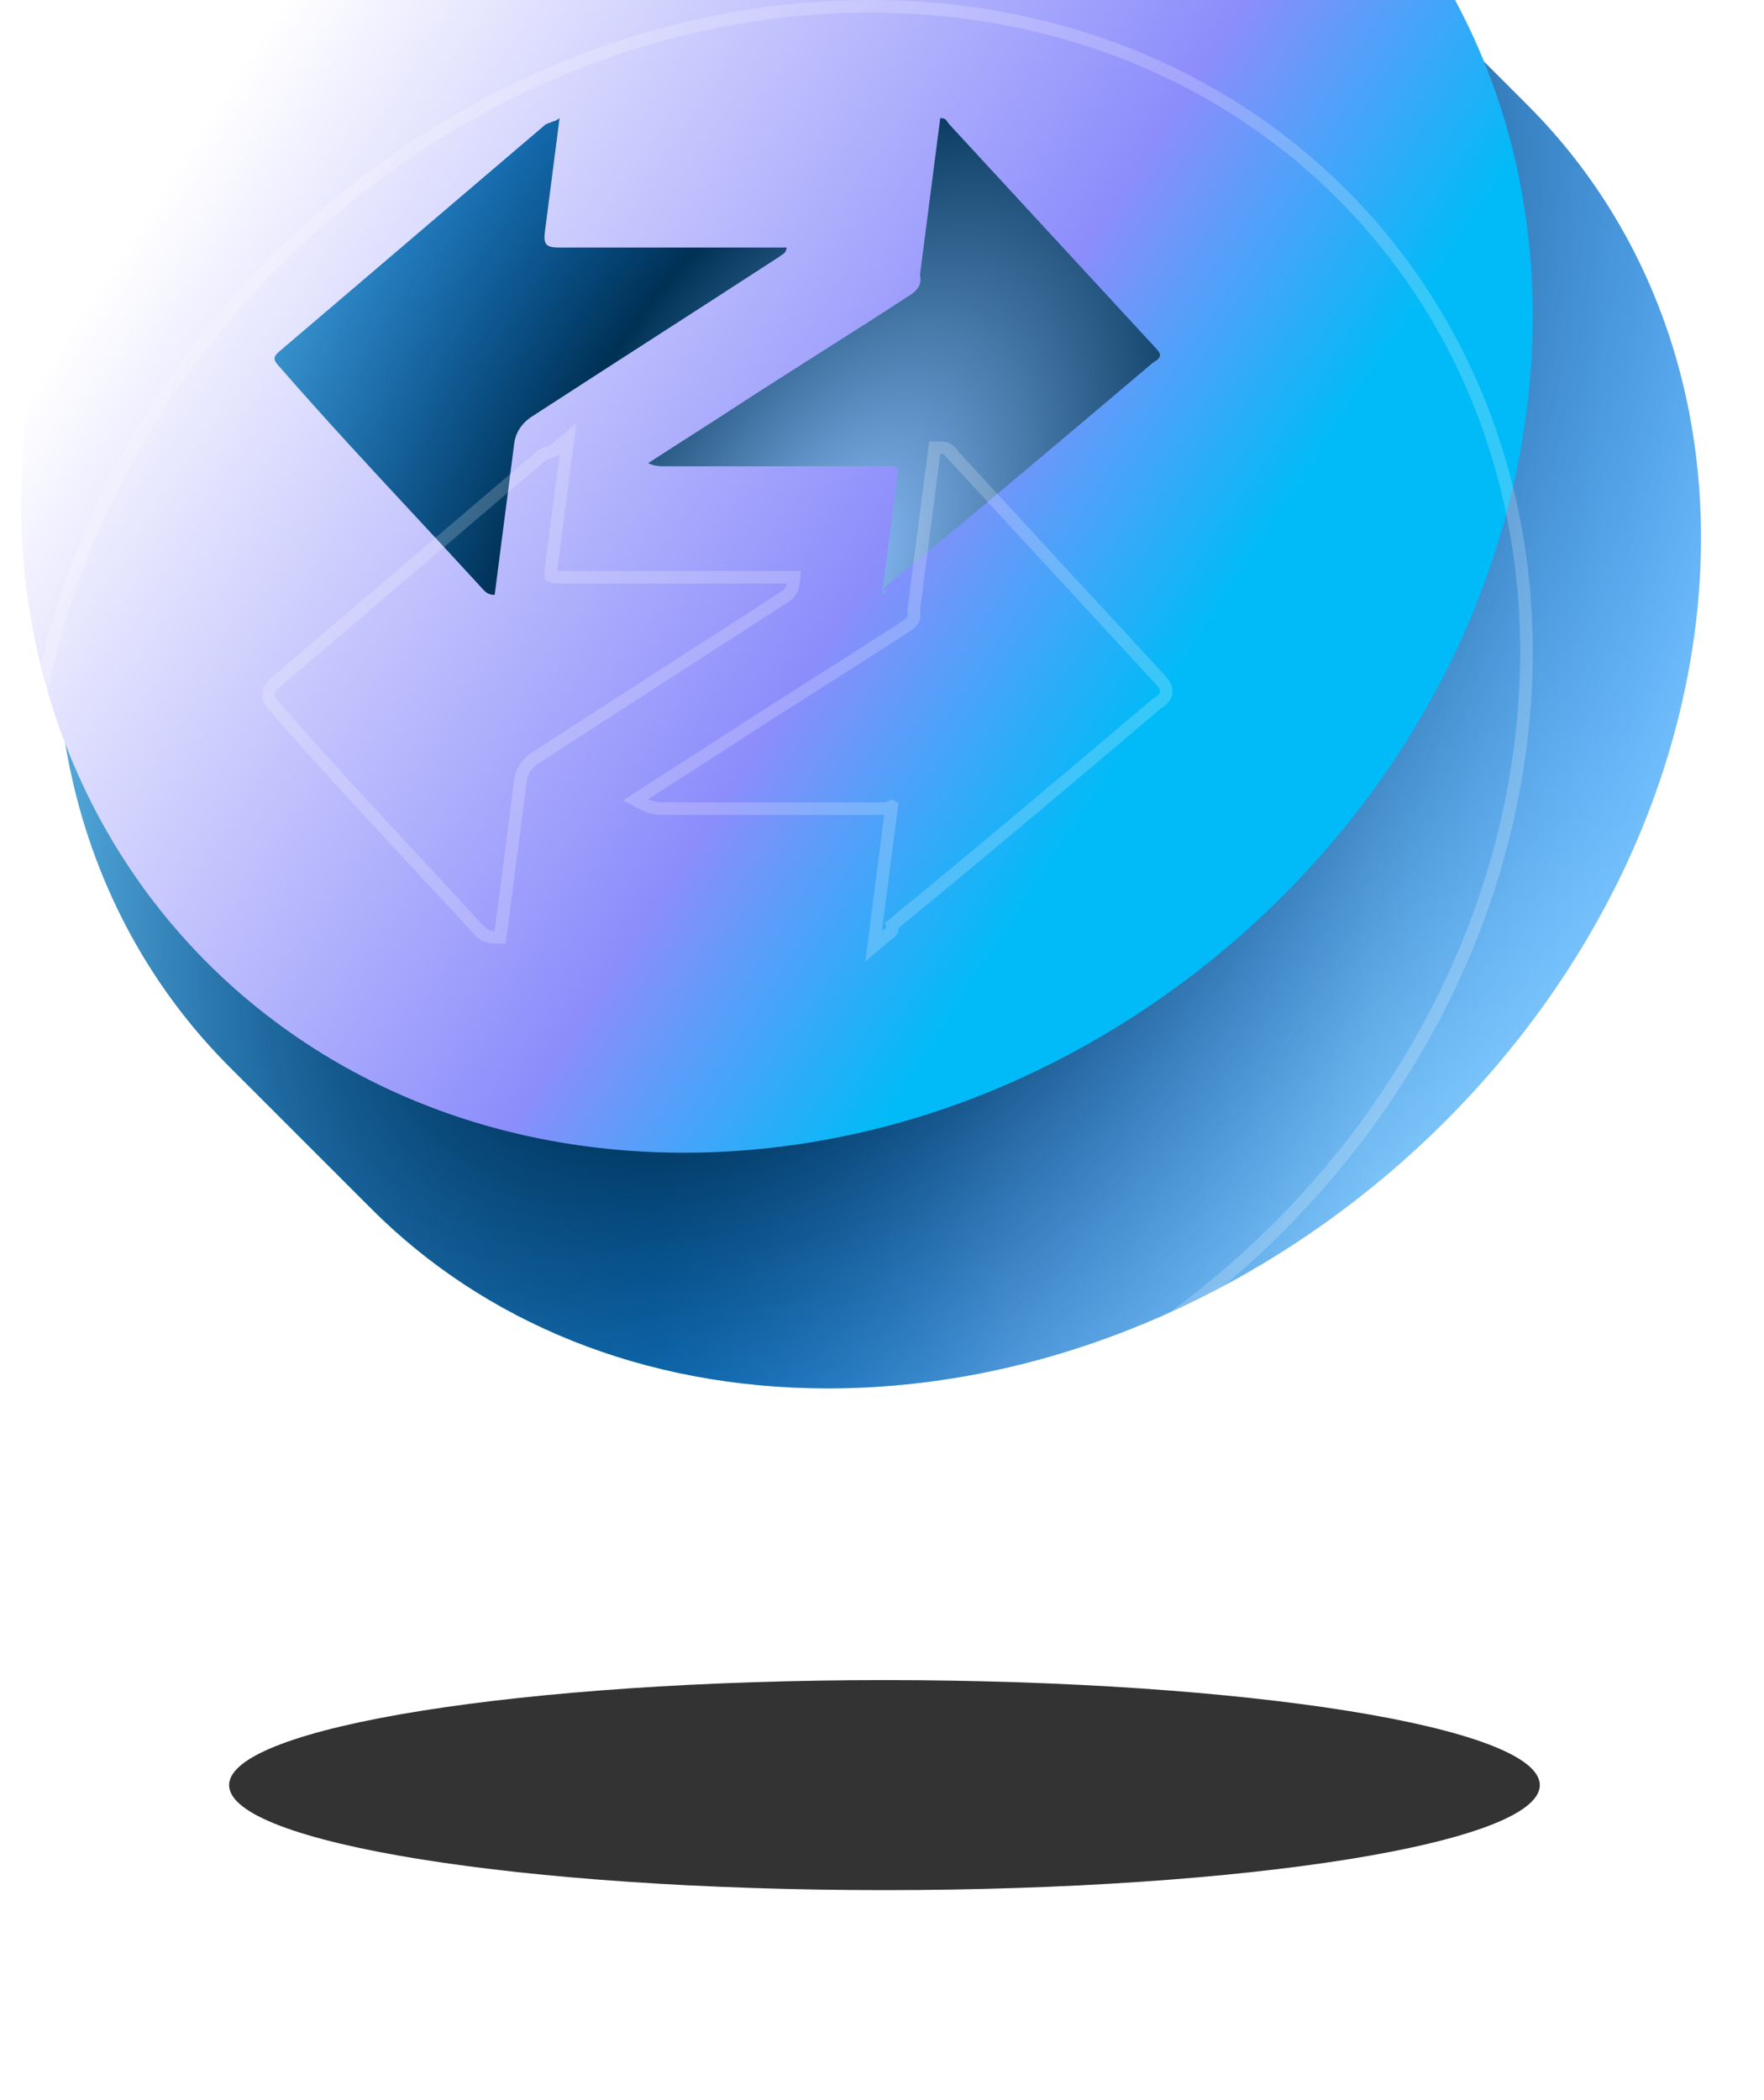 <svg width="84" height="100" viewBox="0 0 84 100" fill="none" xmlns="http://www.w3.org/2000/svg">
<g opacity="0.8" filter="url(#filter0_f_6073_13857)">
<path d="M73.324 85C73.324 87.761 59.352 90 42.117 90C24.882 90 10.91 87.761 10.91 85C10.91 82.239 24.882 80 42.117 80C59.352 80 73.324 82.239 73.324 85Z" fill="black"/>
</g>
<g filter="url(#filter1_i_6073_13857)">
<path d="M44.257 1.714C24.767 1.714 6.37 17.298 3.164 36.521C1.412 47.017 4.552 56.427 10.936 62.809L17.718 69.59C23.026 74.896 30.578 78.109 39.426 78.109C58.915 78.109 77.314 62.525 80.52 43.302C82.271 32.806 79.13 23.395 72.747 17.013L65.966 10.233C60.657 4.927 53.106 1.714 44.257 1.714Z" fill="url(#paint0_linear_6073_13857)"/>
</g>
<g filter="url(#filter2_i_6073_13857)">
<path d="M44.257 1.714C24.767 1.714 6.37 17.298 3.164 36.521C1.412 47.017 4.552 56.427 10.936 62.809L17.718 69.59C23.026 74.896 30.578 78.109 39.426 78.109C58.915 78.109 77.314 62.525 80.52 43.302C82.271 32.806 79.13 23.395 72.747 17.013L65.966 10.233C60.657 4.927 53.106 1.714 44.257 1.714Z" fill="url(#paint1_radial_6073_13857)"/>
</g>
<g filter="url(#filter3_iii_6073_13857)">
<path fill-rule="evenodd" clip-rule="evenodd" d="M32.573 70.887C52.3 70.887 70.271 55.018 72.712 35.443C75.154 15.868 61.142 0 41.415 0C21.689 0 3.718 15.868 1.276 35.443C-1.165 55.018 12.847 70.887 32.573 70.887ZM25.947 27.036L26.647 21.623C26.538 21.716 26.436 21.752 26.296 21.801C26.209 21.831 26.108 21.866 25.98 21.924L13.283 32.75C12.931 33.051 13.068 33.201 13.343 33.502C15.443 35.913 17.622 38.258 19.78 40.58C20.852 41.732 21.918 42.88 22.967 44.027C23.104 44.177 23.242 44.328 23.555 44.328L24.488 37.11C24.566 36.509 24.938 36.058 25.448 35.757C27.418 34.479 29.343 33.238 31.269 31.998C33.194 30.758 35.12 29.517 37.089 28.239C37.137 28.199 37.182 28.169 37.225 28.142C37.341 28.067 37.433 28.008 37.462 27.788H26.635C26.007 27.788 25.869 27.638 25.947 27.036ZM42.035 44.029L41.996 44.328C42.037 44.293 42.077 44.266 42.111 44.244C42.221 44.17 42.261 44.144 42.035 44.029ZM42.035 44.029L42.672 39.1C42.689 38.967 42.706 38.853 42.721 38.756C42.764 38.472 42.786 38.33 42.722 38.26C42.658 38.19 42.508 38.193 42.208 38.199C42.105 38.201 41.985 38.203 41.845 38.203H31.633C31.475 38.203 31.161 38.203 30.866 38.054C31.552 37.606 32.194 37.196 32.836 36.785L32.837 36.784C33.48 36.374 34.122 35.963 34.808 35.515C36.181 34.618 37.593 33.722 39.005 32.826C40.417 31.93 41.829 31.034 43.202 30.137C43.712 29.839 43.908 29.54 43.808 29.092L44.774 21.623C45.004 21.623 45.055 21.703 45.12 21.805C45.144 21.842 45.169 21.882 45.206 21.922L54.991 32.527C55.267 32.826 55.404 32.975 54.895 33.274C50.66 36.859 46.426 40.444 42.035 44.029Z" fill="url(#paint2_linear_6073_13857)"/>
</g>
<path d="M26.944 21.662L27.044 20.89L26.452 21.395C26.391 21.447 26.34 21.467 26.197 21.517L26.195 21.518C26.108 21.549 25.996 21.588 25.857 21.651L25.818 21.668L25.786 21.696L13.089 32.522C12.894 32.688 12.723 32.905 12.785 33.19C12.811 33.308 12.873 33.406 12.929 33.48C12.983 33.553 13.052 33.628 13.116 33.698L13.119 33.702C15.222 36.116 17.403 38.462 19.559 40.782L19.56 40.784C20.632 41.937 21.697 43.083 22.745 44.229L22.753 44.237C22.817 44.308 22.91 44.41 23.037 44.489C23.177 44.576 23.346 44.628 23.555 44.628H23.819L23.853 44.366L24.786 37.149C24.849 36.661 25.149 36.282 25.6 36.015L25.6 36.016L25.611 36.009C27.58 34.731 29.505 33.491 31.431 32.25L31.431 32.25C33.356 31.01 35.283 29.769 37.253 28.491L37.269 28.48L37.284 28.467C37.314 28.442 37.344 28.422 37.387 28.394L37.225 28.142L37.387 28.394C37.39 28.392 37.393 28.39 37.396 28.389C37.449 28.355 37.538 28.297 37.611 28.206C37.694 28.101 37.74 27.976 37.759 27.826L37.803 27.488H37.462H26.635C26.486 27.488 26.387 27.479 26.32 27.463C26.288 27.456 26.27 27.448 26.259 27.442C26.257 27.441 26.255 27.44 26.253 27.439C26.252 27.438 26.25 27.437 26.25 27.437L26.248 27.436L26.248 27.435L26.248 27.435L26.247 27.434C26.247 27.433 26.245 27.431 26.244 27.427C26.24 27.418 26.235 27.401 26.231 27.372C26.224 27.31 26.226 27.216 26.245 27.075L26.944 21.662ZM42.374 39.061L41.792 43.569L41.737 43.99L41.699 44.289L41.641 44.738L41.6 45.057L42.19 44.556C42.217 44.534 42.243 44.516 42.277 44.493L42.282 44.49C42.304 44.475 42.347 44.447 42.382 44.415C42.415 44.384 42.521 44.276 42.496 44.108C42.493 44.087 42.488 44.068 42.482 44.051C46.778 40.539 50.925 37.029 55.069 33.519C55.197 33.443 55.306 33.363 55.387 33.274C55.477 33.173 55.544 33.043 55.537 32.887C55.53 32.744 55.463 32.63 55.407 32.553C55.353 32.477 55.282 32.4 55.219 32.332L55.212 32.324L45.427 21.718L45.206 21.922L45.427 21.718C45.41 21.7 45.397 21.681 45.373 21.643C45.371 21.64 45.369 21.638 45.367 21.635C45.338 21.588 45.278 21.494 45.174 21.425C45.057 21.349 44.921 21.323 44.774 21.323H44.51L44.476 21.585L43.511 29.053L43.504 29.105L43.516 29.157C43.552 29.32 43.53 29.426 43.476 29.517C43.414 29.621 43.288 29.739 43.05 29.878L43.044 29.882L43.038 29.886C41.667 30.781 40.257 31.676 38.844 32.573L38.844 32.573L38.844 32.573C37.432 33.469 36.019 34.366 34.644 35.264C33.959 35.711 33.318 36.121 32.676 36.532L32.675 36.532L32.674 36.532C32.674 36.532 32.674 36.532 32.674 36.532C32.033 36.943 31.39 37.354 30.702 37.803L30.267 38.087L30.731 38.322C31.09 38.504 31.464 38.503 31.625 38.503H31.633H41.845C41.988 38.503 42.111 38.501 42.213 38.499L42.214 38.499C42.32 38.497 42.397 38.495 42.455 38.496C42.449 38.549 42.439 38.617 42.425 38.711L42.425 38.711C42.41 38.808 42.392 38.925 42.374 39.061ZM42.461 38.387C42.461 38.386 42.462 38.388 42.462 38.39L42.461 38.387ZM72.415 35.406C69.992 54.831 52.149 70.587 32.573 70.587C13.027 70.587 -0.845 54.876 1.574 35.48C3.997 16.056 21.84 0.3 41.415 0.3C60.961 0.3 74.834 16.01 72.415 35.406Z" stroke="white" stroke-opacity="0.2" stroke-width="0.6"/>
<defs>
<filter id="filter0_f_6073_13857" x="0.91" y="70" width="82.414" height="30" filterUnits="userSpaceOnUse" color-interpolation-filters="sRGB">
<feFlood flood-opacity="0" result="BackgroundImageFix"/>
<feBlend mode="normal" in="SourceGraphic" in2="BackgroundImageFix" result="shape"/>
<feGaussianBlur stdDeviation="5" result="effect1_foregroundBlur_6073_13857"/>
</filter>
<filter id="filter1_i_6073_13857" x="2.683" y="-10.286" width="78.317" height="88.395" filterUnits="userSpaceOnUse" color-interpolation-filters="sRGB">
<feFlood flood-opacity="0" result="BackgroundImageFix"/>
<feBlend mode="normal" in="SourceGraphic" in2="BackgroundImageFix" result="shape"/>
<feColorMatrix in="SourceAlpha" type="matrix" values="0 0 0 0 0 0 0 0 0 0 0 0 0 0 0 0 0 0 127 0" result="hardAlpha"/>
<feOffset dy="-12"/>
<feGaussianBlur stdDeviation="14"/>
<feComposite in2="hardAlpha" operator="arithmetic" k2="-1" k3="1"/>
<feColorMatrix type="matrix" values="0 0 0 0 0.909 0 0 0 0 0.996 0 0 0 0 0.991 0 0 0 0.25 0"/>
<feBlend mode="normal" in2="shape" result="effect1_innerShadow_6073_13857"/>
</filter>
<filter id="filter2_i_6073_13857" x="2.683" y="-10.286" width="78.317" height="88.395" filterUnits="userSpaceOnUse" color-interpolation-filters="sRGB">
<feFlood flood-opacity="0" result="BackgroundImageFix"/>
<feBlend mode="normal" in="SourceGraphic" in2="BackgroundImageFix" result="shape"/>
<feColorMatrix in="SourceAlpha" type="matrix" values="0 0 0 0 0 0 0 0 0 0 0 0 0 0 0 0 0 0 127 0" result="hardAlpha"/>
<feOffset dy="-12"/>
<feGaussianBlur stdDeviation="14"/>
<feComposite in2="hardAlpha" operator="arithmetic" k2="-1" k3="1"/>
<feColorMatrix type="matrix" values="0 0 0 0 0.909 0 0 0 0 0.996 0 0 0 0 0.991 0 0 0 0.25 0"/>
<feBlend mode="normal" in2="shape" result="effect1_innerShadow_6073_13857"/>
</filter>
<filter id="filter3_iii_6073_13857" x="1" y="-10" width="71.989" height="80.887" filterUnits="userSpaceOnUse" color-interpolation-filters="sRGB">
<feFlood flood-opacity="0" result="BackgroundImageFix"/>
<feBlend mode="normal" in="SourceGraphic" in2="BackgroundImageFix" result="shape"/>
<feColorMatrix in="SourceAlpha" type="matrix" values="0 0 0 0 0 0 0 0 0 0 0 0 0 0 0 0 0 0 127 0" result="hardAlpha"/>
<feOffset dy="-4"/>
<feGaussianBlur stdDeviation="5"/>
<feComposite in2="hardAlpha" operator="arithmetic" k2="-1" k3="1"/>
<feColorMatrix type="matrix" values="0 0 0 0 1 0 0 0 0 1 0 0 0 0 1 0 0 0 0.5 0"/>
<feBlend mode="normal" in2="shape" result="effect1_innerShadow_6073_13857"/>
<feColorMatrix in="SourceAlpha" type="matrix" values="0 0 0 0 0 0 0 0 0 0 0 0 0 0 0 0 0 0 127 0" result="hardAlpha"/>
<feOffset dy="-2"/>
<feGaussianBlur stdDeviation="4"/>
<feComposite in2="hardAlpha" operator="arithmetic" k2="-1" k3="1"/>
<feColorMatrix type="matrix" values="0 0 0 0 1 0 0 0 0 1 0 0 0 0 1 0 0 0 0.5 0"/>
<feBlend mode="normal" in2="effect1_innerShadow_6073_13857" result="effect2_innerShadow_6073_13857"/>
<feColorMatrix in="SourceAlpha" type="matrix" values="0 0 0 0 0 0 0 0 0 0 0 0 0 0 0 0 0 0 127 0" result="hardAlpha"/>
<feOffset dy="-10"/>
<feGaussianBlur stdDeviation="26"/>
<feComposite in2="hardAlpha" operator="arithmetic" k2="-1" k3="1"/>
<feColorMatrix type="matrix" values="0 0 0 0 1 0 0 0 0 1 0 0 0 0 1 0 0 0 0.25 0"/>
<feBlend mode="normal" in2="effect2_innerShadow_6073_13857" result="effect3_innerShadow_6073_13857"/>
</filter>
<linearGradient id="paint0_linear_6073_13857" x1="77.661" y1="1.714" x2="6.63" y2="1.714" gradientUnits="userSpaceOnUse">
<stop stop-color="#80C9FF"/>
<stop offset="0.172" stop-color="#99DAFF"/>
<stop offset="0.416" stop-color="#8CCCFB"/>
<stop offset="0.656" stop-color="#28A9F2"/>
<stop offset="1" stop-color="#8ADEF1"/>
</linearGradient>
<radialGradient id="paint1_radial_6073_13857" cx="0" cy="0" r="1" gradientUnits="userSpaceOnUse" gradientTransform="translate(40.048 39.381) rotate(28.975) scale(42.711 78.556)">
<stop stop-color="#8CBFFB"/>
<stop offset="0.344" stop-color="#003155"/>
<stop offset="1" stop-color="#0071F7" stop-opacity="0"/>
</radialGradient>
<linearGradient id="paint2_linear_6073_13857" x1="11.991" y1="18.38" x2="56.572" y2="47.55" gradientUnits="userSpaceOnUse">
<stop stop-color="white"/>
<stop offset="0.719" stop-color="#8C8DFB"/>
<stop offset="1" stop-color="#00BBF7"/>
</linearGradient>
</defs>
</svg>
